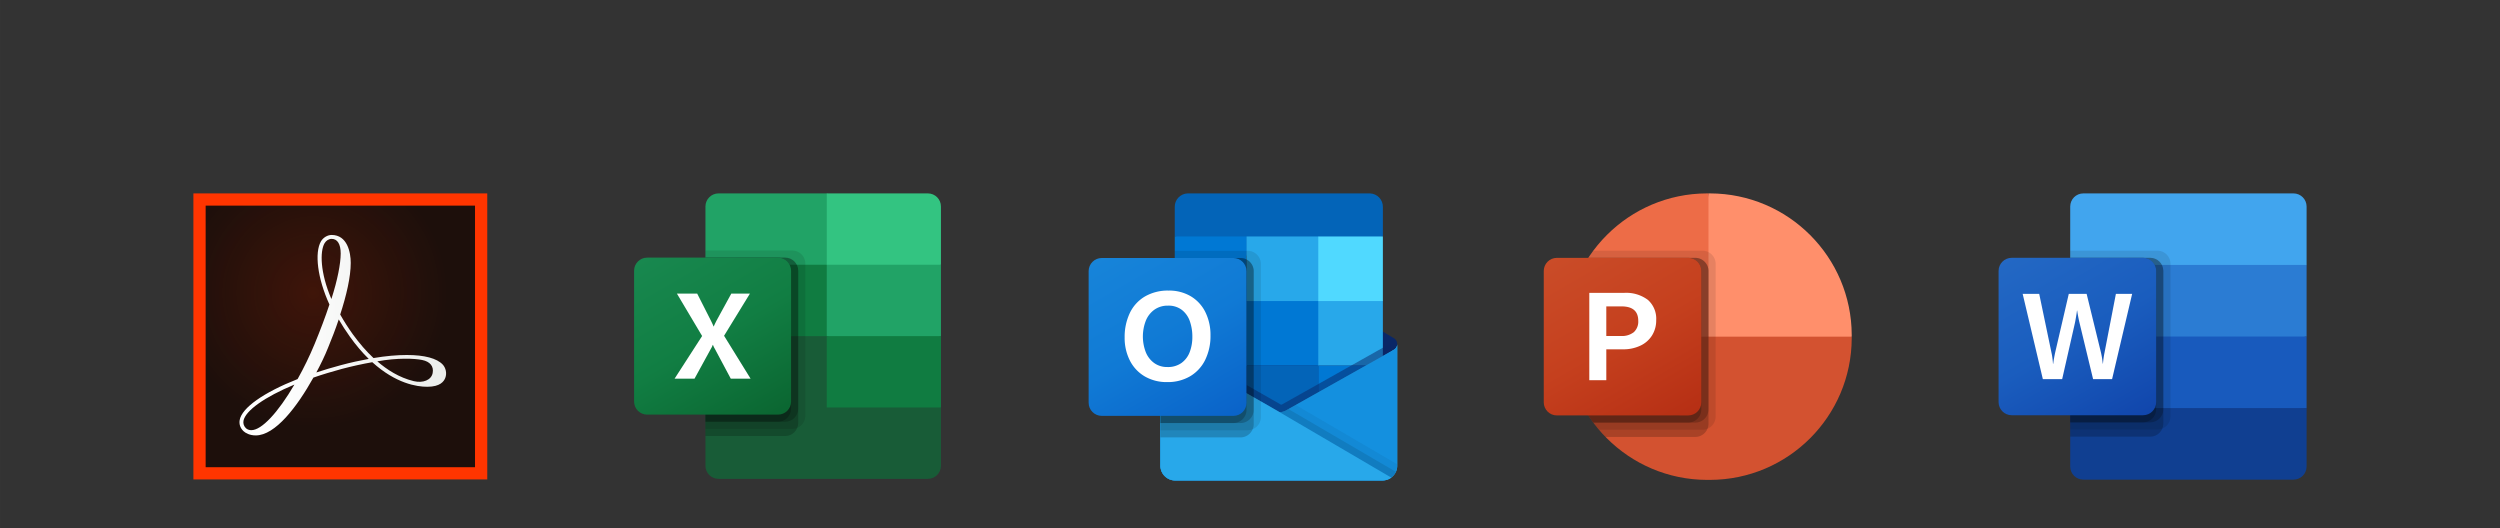 <?xml version="1.0" encoding="UTF-8" standalone="no"?>
<!-- Created with Inkscape (http://www.inkscape.org/) -->

<svg
   width="2585.281"
   height="546"
   viewBox="0 0 1231.24 260.033"
   version="1.1"
   id="svg5"
   inkscape:version="1.1.1 (3bf5ae0d25, 2021-09-20)"
   sodipodi:docname="office.svg"
   xmlns:inkscape="http://www.inkscape.org/namespaces/inkscape"
   xmlns:sodipodi="http://sodipodi.sourceforge.net/DTD/sodipodi-0.dtd"
   xmlns="http://www.w3.org/2000/svg"
   xmlns:svg="http://www.w3.org/2000/svg">
  <rect x="0" y="0" width="1231.24" height="260.033" fill="#333333" stroke="none"/>
  <sodipodi:namedview
     id="namedview7"
     pagecolor="#ffffff"
     bordercolor="#666666"
     borderopacity="1.0"
     inkscape:pageshadow="2"
     inkscape:pageopacity="0.0"
     inkscape:pagecheckerboard="true"
     inkscape:document-units="mm"
     showgrid="false"
     units="px"
     fit-margin-top="200"
     fit-margin-left="200"
     fit-margin-right="200"
     fit-margin-bottom="50"
     inkscape:zoom="0.17865947"
     inkscape:cx="1514.0535"
     inkscape:cy="-58.771024"
     inkscape:window-width="1920"
     inkscape:window-height="991"
     inkscape:window-x="-9"
     inkscape:window-y="-9"
     inkscape:window-maximized="1"
     inkscape:current-layer="layer1"
     lock-margins="false"
     scale-x="1.8"
     borderlayer="false"
     height="547.499px"
     width="2485.281px" />
  <defs
     id="defs2">
    <linearGradient
       gradientTransform="matrix(0.081,0,0,-0.081,-47.703,135.894)"
       y2="333.088"
       x2="795.294"
       y1="1420.912"
       x1="167.206"
       gradientUnits="userSpaceOnUse"
       id="a">
      <stop
         offset="0"
         stop-color="#2368c4"
         id="stop18" />
      <stop
         offset=".5"
         stop-color="#1a5dbe"
         id="stop20" />
      <stop
         offset="1"
         stop-color="#1146ac"
         id="stop22" />
    </linearGradient>
    <linearGradient
       gradientTransform="matrix(1,0,0,-1,0,2132)"
       y2="404.982"
       x2="967.987"
       y1="1729.018"
       x1="203.513"
       gradientUnits="userSpaceOnUse"
       id="a-2">
      <stop
         offset="0"
         stop-color="#18884f"
         id="stop16" />
      <stop
         offset=".5"
         stop-color="#117e43"
         id="stop18-6" />
      <stop
         offset="1"
         stop-color="#0b6631"
         id="stop20-8" />
    </linearGradient>
    <linearGradient
       gradientTransform="matrix(1,0,0,-1,0,1788)"
       y2="339.899"
       x2="811.655"
       y1="1450.101"
       x1="170.645"
       gradientUnits="userSpaceOnUse"
       id="a-25">
      <stop
         offset="0"
         stop-color="#ca4c28"
         id="stop16-5" />
      <stop
         offset=".5"
         stop-color="#c5401e"
         id="stop18-60" />
      <stop
         offset="1"
         stop-color="#b62f14"
         id="stop20-2" />
    </linearGradient>
    <linearGradient
       gradientTransform="matrix(1,0,0,-1,-917.508,1705.333)"
       y2="1.998"
       x2="1128.458"
       y1="811.083"
       x1="1128.458"
       gradientUnits="userSpaceOnUse"
       id="a-20">
      <stop
         offset="0"
         stop-color="#35b8f1"
         id="stop18-2" />
      <stop
         offset="1"
         stop-color="#28a8ea"
         id="stop20-5" />
    </linearGradient>
    <linearGradient
       gradientTransform="matrix(1,0,0,-1,-917.508,1705.333)"
       y2="324.259"
       x2="774.086"
       y1="1383.074"
       x1="162.747"
       gradientUnits="userSpaceOnUse"
       id="b">
      <stop
         offset="0"
         stop-color="#1784d9"
         id="stop43" />
      <stop
         offset=".5"
         stop-color="#107ad5"
         id="stop45" />
      <stop
         offset="1"
         stop-color="#0a63c9"
         id="stop47" />
    </linearGradient>
    <radialGradient
       gradientUnits="userSpaceOnUse"
       gradientTransform="translate(0,406)"
       r="143.432"
       cy="-324.713"
       cx="97.711"
       id="a-1">
      <stop
         offset="0"
         stop-color="#1d0f0b"
         stop-opacity=".85"
         id="stop4" />
      <stop
         offset=".767"
         stop-color="#1d0f0b"
         id="stop6" />
    </radialGradient>
    <linearGradient
       gradientTransform="translate(0,406)"
       y2="-290"
       x2="206.389"
       y1="-290"
       x1="37.632"
       gradientUnits="userSpaceOnUse"
       id="b-4">
      <stop
         offset=".14"
         stop-color="#fff"
         id="stop11" />
      <stop
         offset="1"
         stop-color="#ebedeb"
         id="stop13" />
    </linearGradient>
  </defs>
  <g
     inkscape:label="Layer 1"
     inkscape:groupmode="layer"
     id="layer1"
     transform="translate(602.525,243.552)">
    <g
       id="g209">
      <g
         id="g62"
         transform="matrix(1,0,0,0.999,429.473,-142.929)"
         style="image-rendering:optimizeQuality">
        <path
           d="M 97.525,-5.378 H -5.958 c -3.571,0 -6.466,2.895 -6.466,6.466 V 29.899 L 47.547,47.538 103.992,29.899 V 1.088 c 0,-3.571 -2.895,-6.466 -6.466,-6.466 z"
           fill="#41a5ee"
           id="path2"
           style="stroke-width:0.081" />
        <path
           d="M 103.992,29.899 H -12.425 V 65.177 L 47.547,75.76 103.992,65.177 Z"
           fill="#2b7cd3"
           id="path4"
           style="stroke-width:0.081" />
        <path
           d="m -12.425,65.177 v 35.278 l 56.444,7.056 59.972,-7.056 V 65.177 Z"
           fill="#185abd"
           id="path6"
           style="stroke-width:0.081" />
        <path
           d="M -5.958,135.733 H 97.525 c 3.571,0 6.466,-2.895 6.466,-6.466 V 100.455 H -12.425 v 28.811 c 0,3.571 2.895,6.466 6.466,6.466 z"
           fill="#103f91"
           id="path8"
           style="stroke-width:0.081" />
        <path
           d="m 30.498,22.844 h -42.922 v 88.194 h 42.922 c 3.566,-0.012 6.455,-2.9 6.466,-6.466 V 29.31 c -0.012,-3.566 -2.9,-6.455 -6.466,-6.466 z"
           opacity="0.1"
           id="path10"
           style="stroke-width:0.081" />
        <path
           d="m 26.97,26.372 h -39.395 v 88.194 h 39.395 c 3.566,-0.012 6.455,-2.9 6.466,-6.466 V 32.838 c -0.012,-3.566 -2.9,-6.455 -6.466,-6.466 z"
           opacity="0.2"
           id="path12"
           style="stroke-width:0.081" />
        <path
           d="m 26.97,26.372 h -39.395 v 81.139 h 39.395 c 3.566,-0.012 6.455,-2.9 6.466,-6.466 V 32.838 c -0.012,-3.566 -2.9,-6.455 -6.466,-6.466 z"
           opacity="0.2"
           id="path14"
           style="stroke-width:0.081" />
        <path
           d="M 23.442,26.372 H -12.425 V 107.51 H 23.442 c 3.566,-0.012 6.455,-2.9 6.466,-6.466 V 32.838 c -0.012,-3.566 -2.9,-6.455 -6.466,-6.466 z"
           opacity="0.2"
           id="path16"
           style="stroke-width:0.081" />
        <path
           d="M -41.236,26.372 H 23.442 c 3.571,0 6.466,2.895 6.466,6.466 v 64.678 c 0,3.571 -2.895,6.466 -6.466,6.466 h -64.678 c -3.571,0 -6.466,-2.895 -6.466,-6.466 V 32.838 c 0,-3.571 2.895,-6.466 6.466,-6.466 z"
           fill="url(#a)"
           id="path25"
           style="fill:url(#a);stroke-width:0.081" />
        <path
           d="m -21.167,75.965 c 0.127,0.998 0.212,1.866 0.25,2.611 h 0.148 c 0.056,-0.706 0.174,-1.556 0.353,-2.551 0.179,-0.995 0.34,-1.836 0.483,-2.522 l 6.802,-29.344 h 8.795 l 7.056,28.903 a 42.803,42.803 0 0 1 0.878,5.454 H 3.715 A 41.809,41.809 0 0 1 4.449,73.224 L 10.075,44.144 h 8.005 L 8.195,86.196 H -1.157 L -7.86,58.347 C -8.054,57.546 -8.276,56.499 -8.52,55.211 -8.763,53.923 -8.915,52.982 -8.975,52.389 h -0.116 c -0.078,0.684 -0.229,1.7 -0.455,3.048 -0.226,1.348 -0.407,2.345 -0.543,2.992 l -6.301,27.76 h -9.511 l -9.938,-42.03 h 8.149 l 6.128,29.404 c 0.138,0.603 0.268,1.408 0.395,2.403 z"
           fill="#ffffff"
           id="path27"
           style="stroke-width:0.081" />
      </g>
      <g
         id="g48"
         transform="matrix(0.066,0,0,0.066,-290.237,-148.302)">
        <path
           d="M 1437.75,1011.75 532.5,852 v 1180.393 c 0,53.907 43.7,97.607 97.607,97.607 h 1562.036 c 53.907,0 97.607,-43.7 97.607,-97.607 V 1597.5 Z"
           fill="#185c37"
           id="path2-4" />
        <path
           d="M 1437.75,0 H 630.107 C 576.2,0 532.5,43.7 532.5,97.607 V 532.5 L 1437.75,1065 1917,1224.75 2289.75,1065 V 532.5 Z"
           fill="#21a366"
           id="path4-6" />
        <path
           d="m 532.5,532.5 h 905.25 V 1065 H 532.5 Z"
           fill="#107c41"
           id="path6-4" />
        <path
           d="M 1180.393,426 H 532.5 v 1331.25 h 647.893 c 53.834,-0.175 97.432,-43.773 97.607,-97.607 V 523.607 c -0.175,-53.834 -43.773,-97.432 -97.607,-97.607 z"
           opacity="0.1"
           id="path8-0" />
        <path
           d="M 1127.143,479.25 H 532.5 V 1810.5 h 594.643 c 53.834,-0.175 97.432,-43.773 97.607,-97.607 V 576.857 c -0.175,-53.834 -43.773,-97.432 -97.607,-97.607 z"
           opacity="0.2"
           id="path10-3" />
        <path
           d="M 1127.143,479.25 H 532.5 V 1704 h 594.643 c 53.834,-0.175 97.432,-43.773 97.607,-97.607 V 576.857 c -0.175,-53.834 -43.773,-97.432 -97.607,-97.607 z"
           opacity="0.2"
           id="path12-1" />
        <path
           d="M 1073.893,479.25 H 532.5 V 1704 h 541.393 c 53.834,-0.175 97.432,-43.773 97.607,-97.607 V 576.857 c -0.175,-53.834 -43.773,-97.432 -97.607,-97.607 z"
           opacity="0.2"
           id="path14-3" />
        <path
           d="m 97.607,479.25 h 976.285 c 53.907,0 97.607,43.7 97.607,97.607 v 976.285 c 0,53.907 -43.7,97.607 -97.607,97.607 H 97.607 C 43.7,1650.75 0,1607.05 0,1553.143 V 576.857 C 0,522.95 43.7,479.25 97.607,479.25 Z"
           fill="url(#a)"
           id="path23"
           style="fill:url(#a-2)" />
        <path
           d="M 302.3,1382.264 507.632,1064.095 319.5,747.683 h 151.336 l 102.666,202.35 c 9.479,19.223 15.975,33.494 19.49,42.919 h 1.331 a 798.667,798.667 0 0 1 21.3,-44.677 L 725.371,747.79 H 864.3 L 671.375,1062.338 869.2,1382.263 H 721.378 L 602.79,1160.158 a 186.298,186.298 0 0 1 -14.164,-29.66 h -1.757 a 140.458,140.458 0 0 1 -13.739,28.755 l -122.102,223.011 z"
           fill="#ffffff"
           id="path25-6" />
        <path
           d="M 2192.143,0 H 1437.75 v 532.5 h 852 V 97.607 C 2289.75,43.7 2246.05,0 2192.143,0 Z"
           fill="#33c481"
           id="path27-6" />
        <path
           d="m 1437.75,1065 h 852 v 532.5 h -852 z"
           fill="#107c41"
           id="path29" />
      </g>
      <g
         id="g42"
         transform="matrix(0.079,0,0,0.079,157.768,-148.302)">
        <path
           d="M 1160.9,982.3 1026.95,0 h -10.002 C 529.872,1.422 135.372,395.922 133.95,882.998 V 893 Z"
           fill="#ed6c47"
           id="path2-2" />
        <path
           d="m 1036.952,0 h -10.002 v 893 l 446.5,178.6 446.5,-178.6 V 882.998 C 1918.528,395.922 1524.028,1.422 1036.952,0 Z"
           fill="#ff8f6b"
           id="path4-7" />
        <path
           d="m 1919.95,893 v 9.823 c -1.398,487.185 -395.992,881.779 -883.177,883.177 h -19.646 C 529.942,1784.602 135.348,1390.008 133.95,902.823 V 893 Z"
           fill="#d35230"
           id="path6-8" />
        <path
           d="m 1071.6,438.909 v 952.831 c -0.222,33.109 -20.286,62.852 -50.901,75.458 a 79.127,79.127 0 0 1 -30.809,6.251 H 344.698 c -12.502,-14.288 -24.557,-29.469 -35.72,-44.65 A 875.768,875.768 0 0 1 133.95,902.822 V 883.176 A 873.128,873.128 0 0 1 277.723,401.849 c 9.823,-15.181 20.092,-30.362 31.255,-44.65 H 989.89 c 44.986,0.341 81.37,36.725 81.71,81.71 z"
           opacity="0.1"
           id="path8-9" />
        <path
           d="m 1026.95,483.56 v 952.831 a 79.086,79.086 0 0 1 -6.251,30.808 c -12.606,30.615 -42.35,50.679 -75.459,50.901 H 385.329 a 763.717,763.717 0 0 1 -40.632,-44.65 c -12.502,-14.288 -24.557,-29.469 -35.72,-44.65 A 875.77,875.77 0 0 1 133.949,902.823 V 883.177 A 873.128,873.128 0 0 1 277.722,401.85 H 945.24 c 44.986,0.34 81.37,36.724 81.71,81.71 z"
           opacity="0.2"
           id="path10-4" />
        <path
           d="m 1026.95,483.56 v 863.531 c -0.34,44.985 -36.724,81.369 -81.709,81.71 H 308.978 A 875.77,875.77 0 0 1 133.95,902.824 V 883.178 A 873.128,873.128 0 0 1 277.723,401.851 H 945.24 c 44.986,0.339 81.37,36.723 81.71,81.709 z"
           opacity="0.2"
           id="path12-7" />
        <path
           d="m 982.3,483.56 v 863.531 c -0.34,44.985 -36.724,81.369 -81.709,81.71 H 308.978 A 875.77,875.77 0 0 1 133.95,902.824 V 883.178 A 873.128,873.128 0 0 1 277.723,401.851 H 900.59 c 44.986,0.339 81.37,36.723 81.71,81.709 z"
           opacity="0.2"
           id="path14-7" />
        <path
           d="m 81.843,401.85 h 818.613 c 45.201,0 81.843,36.643 81.843,81.843 v 818.613 c 0,45.201 -36.643,81.844 -81.843,81.844 H 81.843 C 36.643,1384.15 0,1347.507 0,1302.307 V 483.693 c 0,-45.2 36.643,-81.843 81.843,-81.843 z"
           fill="url(#a)"
           id="path23-4"
           style="fill:url(#a-25)" />
        <path
           d="m 500.08,620.144 a 224.99,224.99 0 0 1 149.042,43.668 156.272,156.272 0 0 1 51.883,126.493 176.015,176.015 0 0 1 -25.584,94.524 170.963,170.963 0 0 1 -72.646,64.207 246.66,246.66 0 0 1 -109.259,22.95 H 389.973 v 192.441 H 283.929 V 620.144 Z M 389.884,888.848 h 91.265 a 118.501,118.501 0 0 0 80.683,-24.066 89.3,89.3 0 0 0 27.281,-70.413 c 0,-59.98 -34.857,-89.97 -104.57,-89.97 h -94.658 v 184.449 z"
           fill="#ffffff"
           id="path25-2" />
      </g>
      <g
         id="g126"
         transform="matrix(0.083,0,0,0.083,9.776,-148.302)">
        <path
           d="m 913.575,894.25 a 40.879,40.879 0 0 0 -19.503,-35.131 h -0.213 l -0.767,-0.426 -634.492,-375.585 a 86.175,86.175 0 0 0 -8.517,-5.067 85.17,85.17 0 0 0 -78.098,0 86.37,86.37 0 0 0 -8.517,5.067 l -634.49,375.585 -0.766,0.426 c -19.392,12.059 -25.337,37.556 -13.278,56.948 a 41.346,41.346 0 0 0 14.257,13.868 l 634.492,375.585 a 95.617,95.617 0 0 0 8.517,5.068 85.17,85.17 0 0 0 78.098,0 95.52,95.52 0 0 0 8.517,-5.068 l 634.492,-375.585 a 40.84,40.84 0 0 0 20.268,-35.685 z"
           fill="#0a2767"
           id="path2-9" />
        <path
           d="m -397.055,643.477 h 416.38 v 381.674 h -416.38 z M 828.409,255.5 V 80.908 c 1,-43.652 -33.552,-79.862 -77.203,-80.908 h -1080.51 c -43.652,1.046 -78.204,37.256 -77.204,80.908 V 255.5 l 638.75,170.333 z"
           fill="#0364b8"
           id="path4-9" />
        <path
           d="m -406.508,255.5 h 425.833 v 383.25 h -425.833 z"
           fill="#0078d4"
           id="path6-6" />
        <path
           d="m 445.159,255.5 h -425.834 v 383.25 l 425.834,383.25 h 383.25 V 638.75 Z"
           fill="#28a8ea"
           id="path8-1" />
        <path
           d="m 19.325,638.75 h 425.833 V 1022 h -425.833 z"
           fill="#0078d4"
           id="path10-5" />
        <path
           d="m 19.325,1022 h 425.833 v 383.25 h -425.833 z"
           fill="#0364b8"
           id="path12-5" />
        <path
           d="m -397.055,1025.151 h 416.38 v 346.969 h -416.38 z"
           fill="#14447d"
           id="path14-4" />
        <path
           d="m 445.159,1022 h 383.25 v 383.25 h -383.25 z"
           fill="#0078d4"
           id="path16-1" />
        <path
           d="m 894.072,927.593 -0.809,0.426 -634.492,356.848 c -2.768,1.703 -5.578,3.321 -8.517,4.769 a 88.437,88.437 0 0 1 -34.407,8.517 l -34.663,-20.27 a 86.706,86.706 0 0 1 -8.517,-4.897 l -643.008,-366.983 h -0.298 l -21.036,-11.753 v 722.384 c 0.328,48.196 39.653,87.006 87.849,86.7 h 1230.914 c 0.724,0 1.363,-0.341 2.129,-0.341 a 107.79,107.79 0 0 0 29.808,-6.217 86.066,86.066 0 0 0 11.966,-6.217 c 2.853,-1.618 7.75,-5.152 7.75,-5.152 a 85.974,85.974 0 0 0 34.833,-68.772 V 894.25 a 38.323,38.323 0 0 1 -19.502,33.343 z"
           fill="url(#a)"
           id="path23-2"
           style="fill:url(#a-20)" />
        <path
           d="m 879.509,891.397 v 44.287 l -663.448,456.791 -686.87,-486.174 a 0.426,0.426 0 0 0 -0.426,-0.426 l -63.023,-37.899 v -31.938 l 25.976,-0.426 54.932,31.512 1.277,0.426 4.684,2.981 c 0,0 645.563,368.346 647.267,369.197 l 24.698,14.478 c 2.129,-0.852 4.258,-1.703 6.813,-2.555 1.278,-0.852 640.879,-360.681 640.879,-360.681 z"
           fill="#0a2767"
           opacity="0.5"
           id="path25-0" />
        <path
           d="m 894.072,927.593 -0.809,0.468 -634.492,356.848 c -2.768,1.703 -5.578,3.321 -8.517,4.769 a 88.96,88.96 0 0 1 -78.098,0 96.578,96.578 0 0 1 -8.517,-4.769 l -634.49,-356.848 -0.766,-0.468 a 38.326,38.326 0 0 1 -20.057,-33.343 v 722.384 c 0.305,48.188 39.616,87.004 87.803,86.7 h 1229.64 c 48.188,0.307 87.5,-38.509 87.807,-86.696 0,-10e-4 0,0 0,0 V 894.25 a 38.33,38.33 0 0 1 -19.504,33.343 z"
           fill="#1490df"
           id="path27-2" />
        <path
           d="m 268.012,1279.629 -9.496,5.323 a 92.806,92.806 0 0 1 -8.517,4.812 88.173,88.173 0 0 1 -33.47,8.857 l 241.405,285.479 421.107,101.476 a 86.785,86.785 0 0 0 26.7,-33.343 z"
           opacity="0.1"
           id="path29-4" />
        <path
           d="m 311.021,1255.442 -52.505,29.51 a 92.806,92.806 0 0 1 -8.517,4.812 88.173,88.173 0 0 1 -33.47,8.857 l 113.101,311.838 549.538,74.989 a 86.104,86.104 0 0 0 34.407,-68.815 v -9.326 z"
           opacity="0.05"
           id="path31" />
        <path
           d="m -402.675,1703.333 h 1228.316 a 88.316,88.316 0 0 0 52.59,-17.033 l -697.089,-408.331 a 86.706,86.706 0 0 1 -8.517,-4.897 l -643.008,-366.984 h -0.298 l -20.993,-11.838 v 719.914 c -0.048,49.2 39.798,89.122 88.999,89.169 -0.001,0 -0.001,0 0,0 z"
           fill="#28a8ea"
           id="path33" />
        <path
           d="m 104.492,418.722 v 908.303 c -0.076,31.846 -19.44,60.471 -48.971,72.392 a 73.382,73.382 0 0 1 -28.957,5.962 h -518.239 V 383.25 h 85.167 v -42.583 h 433.073 c 43.019,0.163 77.834,35.035 77.927,78.055 z"
           opacity="0.1"
           id="path35" />
        <path
           d="m 61.909,461.305 v 908.302 a 69.36,69.36 0 0 1 -6.388,29.808 c -11.826,29.149 -40.083,48.273 -71.54,48.417 h -475.656 V 383.25 h 475.656 a 71.493,71.493 0 0 1 35.344,8.943 c 26.104,13.151 42.574,39.883 42.584,69.112 z"
           opacity="0.2"
           id="path37" />
        <path
           d="m 61.909,461.305 v 823.136 c -0.208,43 -34.928,77.853 -77.927,78.225 h -475.657 V 383.25 h 475.656 a 71.493,71.493 0 0 1 35.344,8.943 c 26.104,13.151 42.574,39.883 42.584,69.112 z"
           opacity="0.2"
           id="path39" />
        <path
           d="m 19.325,461.305 v 823.136 c -0.046,43.067 -34.861,78.015 -77.927,78.225 h -433.073 V 383.25 h 433.072 c 43.062,0.023 77.951,34.951 77.927,78.013 a 0.589,0.589 0 0 1 0.001,0.042 z"
           opacity="0.2"
           id="path41" />
        <path
           d="m -839.453,383.25 h 780.723 c 43.109,0 78.055,34.947 78.055,78.055 v 780.723 c 0,43.109 -34.946,78.055 -78.055,78.055 h -780.723 c -43.109,0 -78.055,-34.947 -78.055,-78.055 V 461.305 c 0,-43.108 34.947,-78.055 78.055,-78.055 z"
           fill="url(#b)"
           id="path50"
           style="fill:url(#b)" />
        <path
           d="m -673.548,710.631 a 227.05,227.05 0 0 1 89.17,-98.495 269.56,269.56 0 0 1 141.675,-35.515 250.91,250.91 0 0 1 131.114,33.683 225.014,225.014 0 0 1 86.742,94.109 303.751,303.751 0 0 1 30.405,138.396 320.567,320.567 0 0 1 -31.299,144.783 230.37,230.37 0 0 1 -89.425,97.388 260.864,260.864 0 0 1 -136.011,34.578 256.355,256.355 0 0 1 -134.01,-34.067 228.497,228.497 0 0 1 -87.892,-94.28 296.507,296.507 0 0 1 -30.745,-136.735 329.29,329.29 0 0 1 30.276,-143.845 z m 95.046,231.227 a 147.386,147.386 0 0 0 50.163,64.812 131.028,131.028 0 0 0 78.353,23.591 137.244,137.244 0 0 0 83.634,-24.358 141.156,141.156 0 0 0 48.715,-64.812 251.594,251.594 0 0 0 15.543,-90.404 275.198,275.198 0 0 0 -14.649,-91.554 144.775,144.775 0 0 0 -47.182,-67.537 129.58,129.58 0 0 0 -82.91,-25.55 135.202,135.202 0 0 0 -80.184,23.804 148.626,148.626 0 0 0 -51.1,65.365 259.759,259.759 0 0 0 -0.341,186.728 z"
           fill="#ffffff"
           id="path52" />
        <path
           d="m 445.159,255.5 h 383.25 v 383.25 h -383.25 z"
           fill="#50d9ff"
           id="path54" />
      </g>
      <g
         id="g27"
         transform="matrix(0.603,0,0,0.602,-507.275,-148.302)">
        <path
           fill="#ff3500"
           d="M 0,0 H 240 V 234 H 0 Z"
           id="path2-8" />
        <path
           fill="url(#a)"
           d="M 10,10 H 230 V 224 H 10 Z"
           id="path9"
           style="fill:url(#a-1)" />
        <path
           d="m 203.7,140.1 c -4.8,-5.2 -15,-7.9 -29.4,-7.9 -8,0 -17.1,0.8 -27.2,2.5 -5.8,-5.4 -11.4,-11.9 -16.8,-19.3 -3.8,-5.3 -7.3,-10.8 -10.4,-16.3 5.1,-15.7 8.6,-30.8 8.6,-42.3 0,-8.6 -2.8,-22.8 -15.6,-22.8 -3.3,0 -6.9,2.1 -8.7,5.2 -5.4,9.3 -2.9,30.3 6.9,51.7 -3.4,10.3 -7.3,20.6 -12.1,32.3 -4,9.7 -8.8,19.6 -13.9,28.7 -27.8,11 -45.5,23.5 -47.3,33.5 -0.6,3.3 0.4,6.5 3.1,9.1 1.6,1.5 5,3.5 10,3.5 16,0 33.8,-23.4 47.1,-47.3 7.4,-2.6 15.2,-4.9 23.2,-7.1 8.7,-2.3 17,-4.1 24.9,-5.5 19.3,17.5 36.4,20.1 44.9,20.1 10.6,0 13.6,-4.4 14.7,-7.2 1.6,-4.1 0.2,-8.5 -2,-10.9 z M 107.1,40.8 c 1.3,-2.2 3.4,-3.6 5.8,-3.6 4.7,0 7.4,4.2 7.4,11.9 0,8.3 -2.6,21.8 -7.6,37.3 -9.3,-21.7 -9.4,-39 -5.6,-45.6 z M 40.9,186 c 1.6,-8.3 17.4,-19.5 41.6,-29.6 -13.5,23.1 -26.8,37.3 -35.2,37.3 -1.6,0 -3.2,-0.5 -4.4,-1.6 -1.7,-1.7 -2.4,-3.8 -2,-6.1 z m 102.3,-50.6 c -7.2,1.3 -14.9,3 -22.7,5.1 -6.9,1.8 -13.6,3.9 -20.1,6 3.8,-7.1 7.1,-14 9.6,-20.3 3.1,-7.5 6.1,-15.3 8.7,-23.1 2.8,4.8 5.8,9.5 9.1,14.1 4.9,6.9 10.1,13 15.4,18.2 z m 7,2 c 16.3,-3 30.6,-2.4 36.7,-1.1 6.3,1.3 9.6,5.1 8.5,10.7 -1.1,5.7 -7.9,8.4 -15.4,6.6 -12,-2.9 -21.9,-9.4 -29.8,-16.2 z"
           fill="url(#b)"
           id="path16-0"
           style="fill:url(#b-4)" />
      </g>
    </g>
  </g>
</svg>
